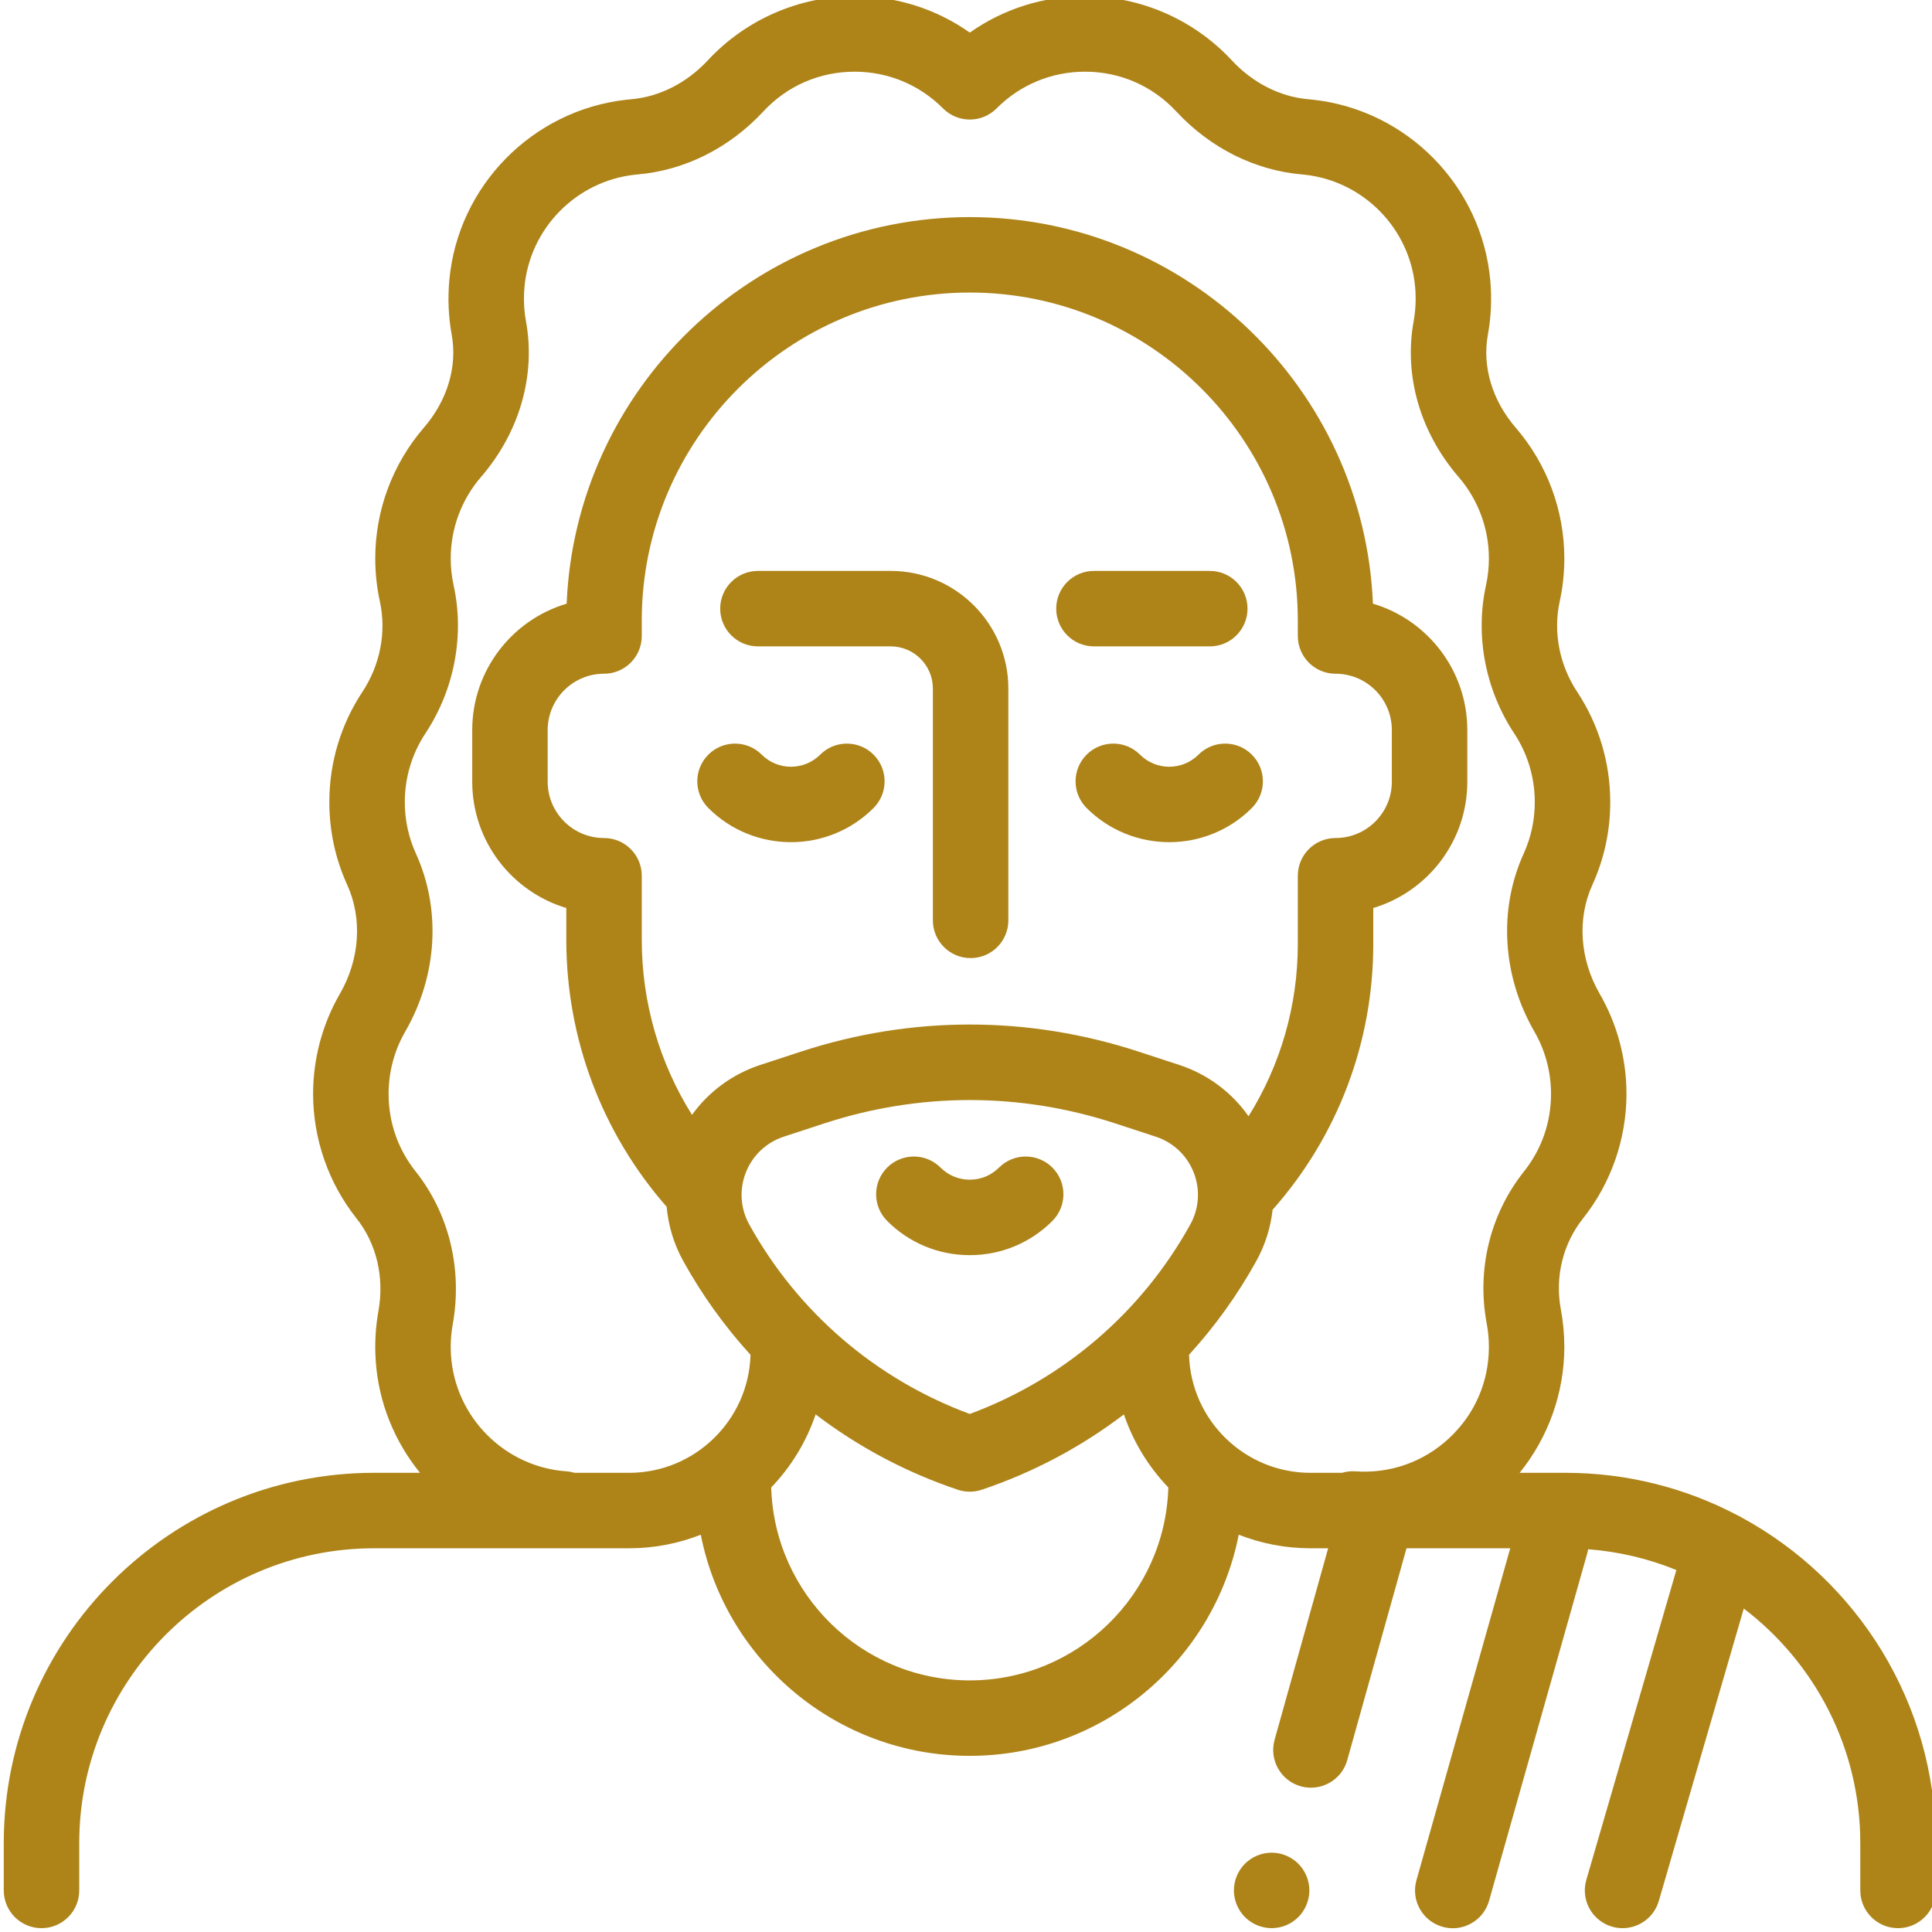 <svg height="511pt" fill="rgb(174,132,25)" viewBox="0 1 511 511.999" width="511pt" xmlns="http://www.w3.org/2000/svg"><path d="m461.004 403.121c-.367-.227-.758-.43-1.16-.613-13.609-7.148-29.082-11.199-45.492-11.199h-12.125c7.582-9.391 11.836-21.203 11.836-33.379 0-3.312-.309-6.633-.914-9.867-1.625-8.625.512-17.434 5.867-24.164 7.426-9.336 11.516-21.059 11.516-33.012 0-9.32-2.457-18.496-7.102-26.527-5.281-9.137-6.004-19.918-1.941-28.852 3.148-6.918 4.742-14.301 4.742-21.949 0-10.438-3.031-20.543-8.766-29.219-4.715-7.133-6.402-15.859-4.629-23.949.816-3.723 1.227-7.559 1.227-11.398 0-12.723-4.574-25.027-12.879-34.648-6.23-7.215-8.922-16.195-7.383-24.633.863-4.75 1.078-9.629.629-14.504-2.277-24.895-21.977-44.988-46.832-47.77-.453-.055-.91-.098-1.371-.137-7.516-.652-14.738-4.328-20.332-10.355-10.008-10.766-24.176-16.945-38.867-16.945-11.09 0-21.652 3.375-30.523 9.641-8.871-6.266-19.434-9.641-30.52-9.641-14.695 0-28.859 6.18-38.867 16.949-5.598 6.023-12.82 9.699-20.34 10.352-.457.039-.91.086-1.355.137-24.867 2.781-44.566 22.875-46.844 47.773-.445 4.871-.234 9.75.629 14.5 1.539 8.438-1.152 17.418-7.383 24.633-8.305 9.621-12.879 21.93-12.879 34.652 0 3.84.414 7.672 1.227 11.395 1.773 8.09.086 16.816-4.625 23.953-5.738 8.676-8.77 18.777-8.77 29.215 0 7.648 1.594 15.031 4.742 21.949 4.062 8.934 3.34 19.719-1.941 28.852-4.645 8.031-7.102 17.207-7.102 26.531 0 11.949 4.09 23.672 11.516 33.012 5.297 6.66 7.41 15.609 5.797 24.559-.773 4.293-1.02 8.703-.723 13.105.75 11.211 5.039 21.492 11.742 29.742h-12.164c-54.117 0-98.145 44.027-98.145 98.145v12.527c0 5.523 4.477 10 10 10s10-4.477 10-10v-12.527c0-43.09 35.055-78.145 78.145-78.145h67.574c6.703 0 13.105-1.281 18.996-3.594 6.566 33.359 36.027 58.605 71.281 58.605 35.258 0 64.719-25.246 71.285-58.609 5.891 2.312 12.297 3.598 18.996 3.598h4.699l-14.195 50.75c-1.488 5.316 1.617 10.836 6.934 12.324.902.25 1.809.371 2.699.371 4.375 0 8.391-2.891 9.625-7.309l15.703-56.141h27.492l-24.859 87.973c-1.504 5.312 1.59 10.84 6.902 12.34.91.258 1.824.383 2.727.383 4.359 0 8.371-2.879 9.617-7.285l26-92c.109-.383.184-.77.246-1.152 8.215.629 16.074 2.523 23.387 5.508l-23.859 82.117c-1.543 5.305 1.508 10.852 6.812 12.395.934.27 1.871.398 2.793.398 4.336 0 8.328-2.84 9.602-7.211l22.516-77.492c18.75 14.285 30.879 36.836 30.879 62.176v12.527c0 5.52 4.477 10 10 10 5.523 0 10-4.48 10-10v-12.527c0-37.242-20.852-69.707-51.492-86.332zm-278.113-106.676c-8.66-13.805-13.316-29.801-13.316-46.395v-16.965c0-5.52-4.477-10-10-10-8.234 0-14.934-6.695-14.934-14.934v-13.676c0-8.23 6.699-14.93 14.934-14.93 5.523 0 10-4.48 10-10v-4.086c0-47.934 38.996-86.93 86.93-86.93s86.93 38.996 86.93 86.93v4.086c0 5.52 4.477 10 10 10 8.227 0 14.918 6.691 14.918 14.918v13.699c0 8.23-6.691 14.922-14.918 14.922-5.523 0-10 4.477-10 10v18.07c0 16.34-4.57 32.07-13.059 45.664-4.445-6.34-10.832-11.133-18.359-13.598l-10.738-3.516c-29.297-9.594-60.266-9.594-89.562 0l-10.734 3.516c-7.379 2.418-13.66 7.074-18.09 13.223zm14.266 15.27c1.773-4.52 5.438-7.977 10.047-9.484l10.734-3.516c12.613-4.129 25.586-6.191 38.559-6.191s25.945 2.062 38.559 6.191l10.734 3.516c4.613 1.512 8.277 4.969 10.051 9.484 1.777 4.516 1.445 9.543-.906 13.789-12.895 23.281-33.559 41.004-58.438 50.207-24.875-9.203-45.539-26.926-58.434-50.207-2.352-4.246-2.684-9.273-.906-13.789zm59.34 134.605c-28.52 0-51.801-22.797-52.617-51.125 5.234-5.461 9.293-12.047 11.773-19.363 11.27 8.586 23.957 15.355 37.66 19.957 1.035.348 2.109.523 3.184.523 1.078 0 2.152-.176 3.188-.523 13.707-4.602 26.395-11.371 37.66-19.961 2.48 7.316 6.539 13.906 11.773 19.367-.816 28.328-24.098 51.125-52.621 51.125zm58.105-86.289c6.832-7.488 12.824-15.809 17.828-24.836 2.359-4.266 3.801-8.883 4.32-13.59 17.23-19.465 26.684-44.332 26.684-70.449v-9.527c14.398-4.312 24.918-17.68 24.918-33.461v-13.699c0-15.816-10.566-29.211-25.012-33.492-2.355-56.891-49.375-102.445-106.836-102.445-57.457 0-104.473 45.559-106.836 102.445-14.453 4.281-25.023 17.68-25.023 33.504v13.676c0 15.785 10.527 29.16 24.93 33.473v8.422c0 26.18 9.422 51.156 26.598 70.762.438 4.984 1.902 9.879 4.398 14.383 5 9.031 10.992 17.352 17.824 24.84-.492 17.328-14.73 31.273-32.176 31.273h-14.457c-.688-.203-1.406-.344-2.152-.395-16.34-1.145-29.492-14.336-30.586-30.688-.188-2.77-.035-5.535.449-8.219 2.637-14.609-.945-29.395-9.824-40.559-4.691-5.895-7.168-13.008-7.168-20.562 0-5.812 1.523-11.523 4.414-16.52 8.508-14.719 9.566-32.34 2.832-47.145-1.957-4.297-2.949-8.895-2.949-13.664 0-6.504 1.887-12.793 5.453-18.191 7.68-11.613 10.406-25.926 7.48-39.266-.508-2.316-.766-4.707-.766-7.109 0-7.926 2.848-15.59 8.02-21.578 10.203-11.82 14.551-26.867 11.922-41.289-.539-2.965-.672-6.027-.391-9.098 1.418-15.488 13.676-27.984 29.168-29.719.285-.035.57-.062.848-.086 12.469-1.078 24.277-7 33.258-16.664 6.324-6.809 14.926-10.559 24.215-10.559 8.859 0 17.18 3.457 23.434 9.738 1.879 1.887 4.426 2.945 7.086 2.945s5.211-1.059 7.09-2.945c6.25-6.281 14.574-9.738 23.434-9.738 9.289 0 17.887 3.75 24.215 10.562 8.98 9.664 20.793 15.582 33.254 16.664.281.023.566.051.863.086 15.48 1.73 27.738 14.23 29.156 29.719.281 3.07.148 6.129-.391 9.098-2.629 14.422 1.719 29.469 11.922 41.285 5.172 5.992 8.02 13.656 8.02 21.582 0 2.402-.258 4.793-.766 7.109-2.926 13.34-.199 27.652 7.48 39.266 3.566 5.398 5.449 11.688 5.449 18.188 0 4.773-.992 9.367-2.945 13.668-6.734 14.801-5.68 32.426 2.832 47.145 2.887 4.996 4.414 10.707 4.414 16.52 0 7.555-2.477 14.664-7.168 20.562-8.973 11.281-12.57 25.973-9.871 40.312.383 2.02.574 4.094.574 6.168 0 9.266-3.734 17.855-10.516 24.18-6.77 6.324-15.621 9.457-24.926 8.805-1.219-.082-2.402.066-3.508.395h-8.336c-17.449-.004-31.688-13.953-32.18-31.281zm0 0"/><path d="m200.359 172.297h35.188c6.16 0 11.176 5.012 11.176 11.172v61.434c0 5.523 4.477 10 10 10 5.52 0 10-4.477 10-10v-61.434c0-17.188-13.988-31.172-31.176-31.172h-35.188c-5.523 0-10 4.477-10 10 0 5.52 4.477 10 10 10zm0 0"/><path d="m256.496 333.629c8.273 0 16.047-3.223 21.895-9.066 3.902-3.906 3.902-10.238 0-14.145-3.906-3.902-10.238-3.902-14.145 0-2.066 2.07-4.82 3.211-7.746 3.211-2.93 0-5.68-1.141-7.75-3.211-3.906-3.902-10.238-3.902-14.141 0-3.906 3.906-3.906 10.234 0 14.145 5.844 5.844 13.617 9.066 21.887 9.066zm0 0"/><path d="m231 215.133c3.906-3.906 3.906-10.238 0-14.145-3.902-3.902-10.234-3.902-14.141 0-4.273 4.273-11.227 4.273-15.5 0-3.902-3.902-10.234-3.902-14.141 0-3.906 3.906-3.906 10.238 0 14.145 6.035 6.035 13.961 9.051 21.891 9.051s15.859-3.02 21.891-9.051zm0 0"/><path d="m317.109 200.988c-4.273 4.273-11.227 4.273-15.5 0-3.906-3.902-10.238-3.902-14.141 0-3.906 3.906-3.906 10.238 0 14.145 6.035 6.035 13.961 9.051 21.891 9.051 7.926 0 15.855-3.016 21.891-9.051 3.906-3.906 3.906-10.238 0-14.145-3.902-3.902-10.234-3.902-14.141 0zm0 0"/><path d="m289.406 172.297h30.699c5.523 0 10-4.48 10-10 0-5.523-4.477-10-10-10h-30.699c-5.523 0-10 4.477-10 10 0 5.52 4.477 10 10 10zm0 0"/><path d="m336.496 491.977c-2.629 0-5.207 1.07-7.07 2.93-1.859 1.859-2.93 4.441-2.93 7.07 0 2.629 1.07 5.211 2.93 7.07 1.863 1.867 4.441 2.93 7.07 2.93 2.633 0 5.211-1.062 7.07-2.93 1.859-1.859 2.93-4.441 2.93-7.07 0-2.629-1.07-5.211-2.93-7.07s-4.438-2.93-7.07-2.93zm0 0"/></svg>